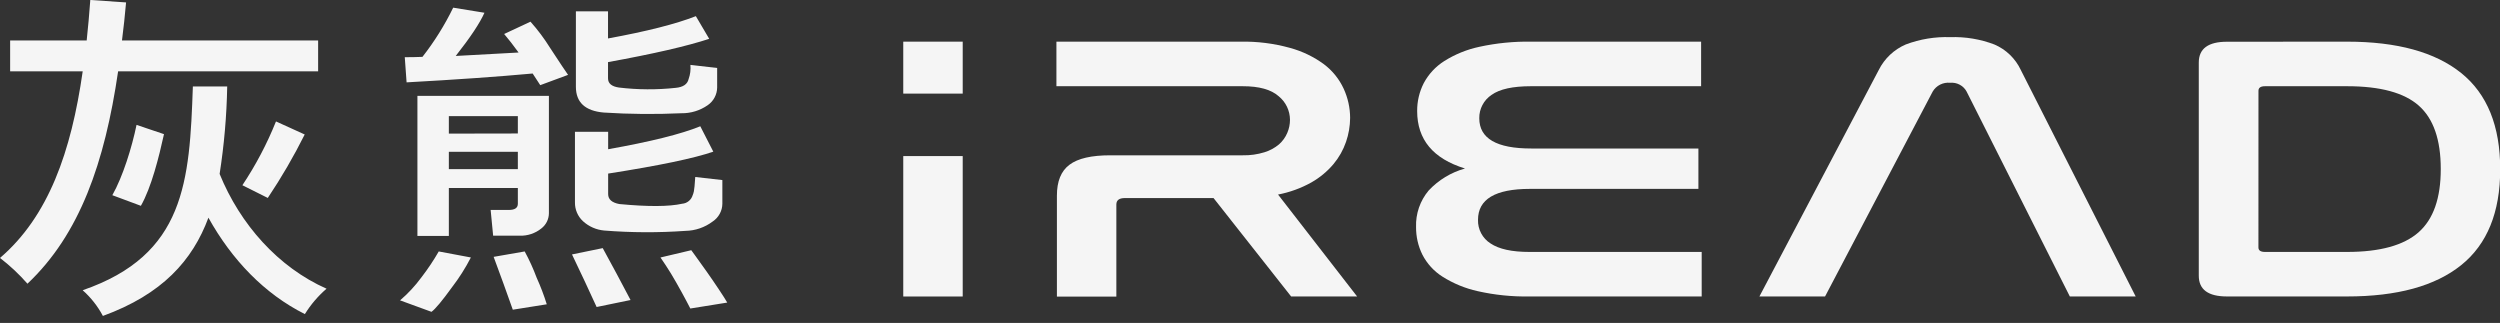 <svg width="240" height="31" viewBox="0 0 240 31" fill="none" xmlns="http://www.w3.org/2000/svg">
<rect x="0" y="0" width="240" height="31" fill="#333333" stroke="none"/>
<g clip-path="url(#clip0_10_115)">
<path d="M119.112 3.999C120.708 3.969 122.3 4.171 123.838 4.597C125.014 4.917 126.121 5.45 127.103 6.171C127.915 6.784 128.563 7.587 128.99 8.509C129.397 9.39 129.609 10.349 129.612 11.319C129.607 12.103 129.474 12.881 129.218 13.622C128.949 14.402 128.54 15.127 128.009 15.759C127.41 16.467 126.69 17.063 125.882 17.518C124.888 18.072 123.81 18.463 122.692 18.676L130.282 28.46H123.948L116.5 19.014H107.989C107.442 19.014 107.17 19.219 107.17 19.632V28.472H101.463V18.786C101.463 17.408 101.857 16.424 102.672 15.814C103.487 15.204 104.783 14.909 106.587 14.909H119.305C120.009 14.923 120.711 14.825 121.384 14.618C121.898 14.462 122.375 14.203 122.787 13.858C123.127 13.557 123.396 13.185 123.574 12.768C123.749 12.368 123.839 11.937 123.838 11.501C123.836 11.066 123.738 10.638 123.55 10.247C123.362 9.855 123.089 9.511 122.751 9.237C122.026 8.595 120.874 8.274 119.293 8.277H101.416V3.999H119.112Z" fill="#F5F5F5"/>
<path d="M163.307 3.999V8.277H146.966C145.225 8.277 143.967 8.554 143.193 9.108C142.823 9.353 142.52 9.687 142.314 10.08C142.107 10.473 142.003 10.911 142.011 11.355C142.011 13.291 143.672 14.258 146.993 14.256H163.047V18.133H146.867C143.546 18.133 141.886 19.123 141.889 21.104C141.875 21.554 141.979 22 142.191 22.397C142.402 22.795 142.713 23.131 143.094 23.371C143.9 23.914 145.142 24.186 146.82 24.186H163.362V28.46H146.82C145.153 28.489 143.488 28.318 141.861 27.952C140.661 27.687 139.517 27.215 138.478 26.559C137.655 26.038 136.987 25.305 136.544 24.438C136.14 23.615 135.933 22.709 135.942 21.793C135.898 20.518 136.327 19.272 137.147 18.294C138.094 17.28 139.303 16.547 140.64 16.176C137.579 15.234 136.048 13.398 136.048 10.666C136.039 9.735 136.256 8.816 136.678 7.986C137.139 7.12 137.818 6.389 138.647 5.864C139.685 5.21 140.83 4.745 142.031 4.491C143.659 4.137 145.323 3.972 146.989 3.999H163.307Z" fill="#F5F5F5"/>
<path d="M175.206 28.46H168.904L180.361 6.718C180.907 5.623 181.824 4.755 182.949 4.27C184.315 3.755 185.771 3.515 187.23 3.566C188.673 3.518 190.111 3.757 191.46 4.27C192.578 4.748 193.481 5.619 193.997 6.718L205.025 28.46H198.704L188.79 8.781C188.638 8.503 188.407 8.276 188.127 8.128C187.847 7.98 187.53 7.917 187.215 7.946C186.885 7.912 186.552 7.973 186.255 8.122C185.959 8.27 185.711 8.5 185.541 8.785L175.206 28.46Z" fill="#F5F5F5"/>
<path d="M225.321 3.999C230.126 3.999 233.777 5.002 236.274 7.01C238.771 9.017 240.02 12.096 240.02 16.247C240.02 20.38 238.771 23.448 236.274 25.453C233.777 27.458 230.126 28.46 225.321 28.46H213.792C211.985 28.46 211.083 27.799 211.083 26.469V6.002C211.083 4.672 211.986 4.007 213.792 4.007L225.321 3.999ZM216.809 23.753C216.809 24.04 217.018 24.186 217.44 24.186H225.317C228.468 24.186 230.756 23.557 232.182 22.3C233.608 21.044 234.318 19.014 234.313 16.212C234.313 13.409 233.61 11.386 232.205 10.143C230.801 8.899 228.506 8.277 225.321 8.277H217.444C217.022 8.277 216.813 8.423 216.813 8.71L216.809 23.753Z" fill="#F5F5F5"/>
<path d="M92.42 3.999H86.713V8.986H92.42V3.999Z" fill="#F5F5F5"/>
<path d="M92.42 14.984H86.713V28.464H92.42V14.984Z" fill="#F5F5F5"/>
<path d="M11.339 6.848C10.055 15.61 7.665 22.493 2.635 27.236C1.841 26.327 0.958 25.499 0 24.764C4.648 20.781 6.834 14.59 7.94 6.848H0.973V3.885H8.322C8.46 2.633 8.567 1.35 8.669 0L12.103 0.232C11.997 1.484 11.859 2.7 11.71 3.885H30.54V6.848H11.339ZM21.812 8.301C21.761 11.112 21.517 13.917 21.084 16.696C23.053 21.537 26.704 25.654 31.348 27.716C30.534 28.418 29.833 29.239 29.268 30.153C25.384 28.208 22.265 24.949 20.008 20.899C18.484 25.008 15.569 28.256 9.878 30.33C9.383 29.398 8.726 28.562 7.936 27.862C17.783 24.469 18.2 17.42 18.515 8.301H21.812ZM10.784 18.739C11.792 16.96 12.659 14.161 13.108 11.989L15.743 12.878C15.258 15.082 14.53 17.995 13.525 19.758L10.784 18.739ZM23.269 17.782C24.552 15.857 25.633 13.805 26.495 11.658L29.252 12.91C28.2 15.013 27.017 17.048 25.707 19.002L23.269 17.782Z" fill="#F5F5F5"/>
<path d="M41.422 29.936L38.406 28.834C39.171 28.181 39.858 27.441 40.454 26.63C41.065 25.838 41.622 25.006 42.12 24.139L45.204 24.717C44.685 25.726 44.076 26.687 43.384 27.586C42.447 28.883 41.793 29.666 41.422 29.936ZM39.032 7.895L38.858 5.49C39.343 5.49 39.91 5.49 40.556 5.459C41.703 3.993 42.691 2.409 43.506 0.736L46.507 1.224C46.071 2.211 45.152 3.593 43.75 5.372L49.784 5.042C49.276 4.341 48.811 3.747 48.398 3.263L50.926 2.082C51.622 2.861 52.249 3.699 52.801 4.585C53.75 6.034 54.329 6.903 54.534 7.187L51.864 8.175C51.608 7.781 51.367 7.407 51.135 7.057C47.808 7.361 43.771 7.645 39.024 7.907L39.032 7.895ZM49.713 18.05H43.089V22.647H40.072V9.206H52.695V20.486C52.691 20.767 52.623 21.043 52.497 21.294C52.37 21.544 52.189 21.764 51.966 21.934C51.378 22.407 50.64 22.652 49.887 22.627H47.342L47.102 20.155H48.847C49.422 20.155 49.713 19.959 49.713 19.565V18.05ZM49.713 12.815V11.146H43.089V12.827L49.713 12.815ZM43.089 16.239H49.713V14.57H43.089V16.239ZM49.229 29.731C48.675 28.157 48.062 26.466 47.389 24.658L50.371 24.139C50.812 24.95 51.195 25.792 51.517 26.657C51.894 27.488 52.219 28.341 52.49 29.212L49.229 29.731ZM57.276 29.472C56.559 27.897 55.771 26.215 54.912 24.426L57.862 23.82C57.975 24.011 58.425 24.842 59.213 26.311C60.001 27.779 60.438 28.61 60.533 28.802L57.276 29.472ZM65.806 22.163C63.209 22.347 60.6 22.337 58.004 22.131C57.24 22.064 56.52 21.745 55.956 21.226C55.711 20.997 55.517 20.718 55.386 20.409C55.255 20.1 55.19 19.767 55.196 19.431V12.65H58.382V14.326C62.455 13.602 65.403 12.868 67.228 12.122L68.477 14.559C66.639 15.196 63.274 15.898 58.382 16.664V18.632C58.382 19.14 58.745 19.455 59.458 19.589C62.212 19.851 64.225 19.841 65.495 19.557C65.727 19.537 65.947 19.447 66.126 19.299C66.305 19.152 66.435 18.954 66.5 18.731C66.571 18.514 66.649 18.55 66.744 16.991L69.347 17.286V19.557C69.343 19.898 69.256 20.232 69.092 20.53C68.929 20.829 68.695 21.082 68.41 21.269C67.658 21.834 66.747 22.147 65.806 22.163ZM65.413 10.871C62.928 10.986 60.439 10.963 57.957 10.804C56.177 10.649 55.286 9.826 55.286 8.336V1.09H58.37V3.692C62.096 3.01 64.907 2.296 66.803 1.551L68.083 3.727C65.956 4.428 62.719 5.173 58.37 5.963V7.514C58.37 8.017 58.721 8.301 59.414 8.403C61.221 8.62 63.048 8.631 64.857 8.435C65.578 8.368 65.992 8.088 66.106 7.592C66.263 7.157 66.322 6.692 66.279 6.23L68.847 6.526V8.403C68.843 8.737 68.758 9.064 68.601 9.358C68.445 9.653 68.219 9.906 67.945 10.095C67.204 10.614 66.317 10.885 65.413 10.871ZM63.396 24.721L66.362 24.02C66.362 24.02 66.838 24.662 67.847 26.083C68.548 27.071 69.596 28.641 69.816 29.047L66.271 29.617C66.271 29.617 65.724 28.531 64.912 27.11C64.274 25.957 63.408 24.721 63.408 24.721H63.396Z" fill="#F5F5F5"/>
</g>
<defs>
<clipPath id="clip0_10_115">
<rect width="240" height="30.33" fill="white"/>
</clipPath>
</defs>
</svg>
